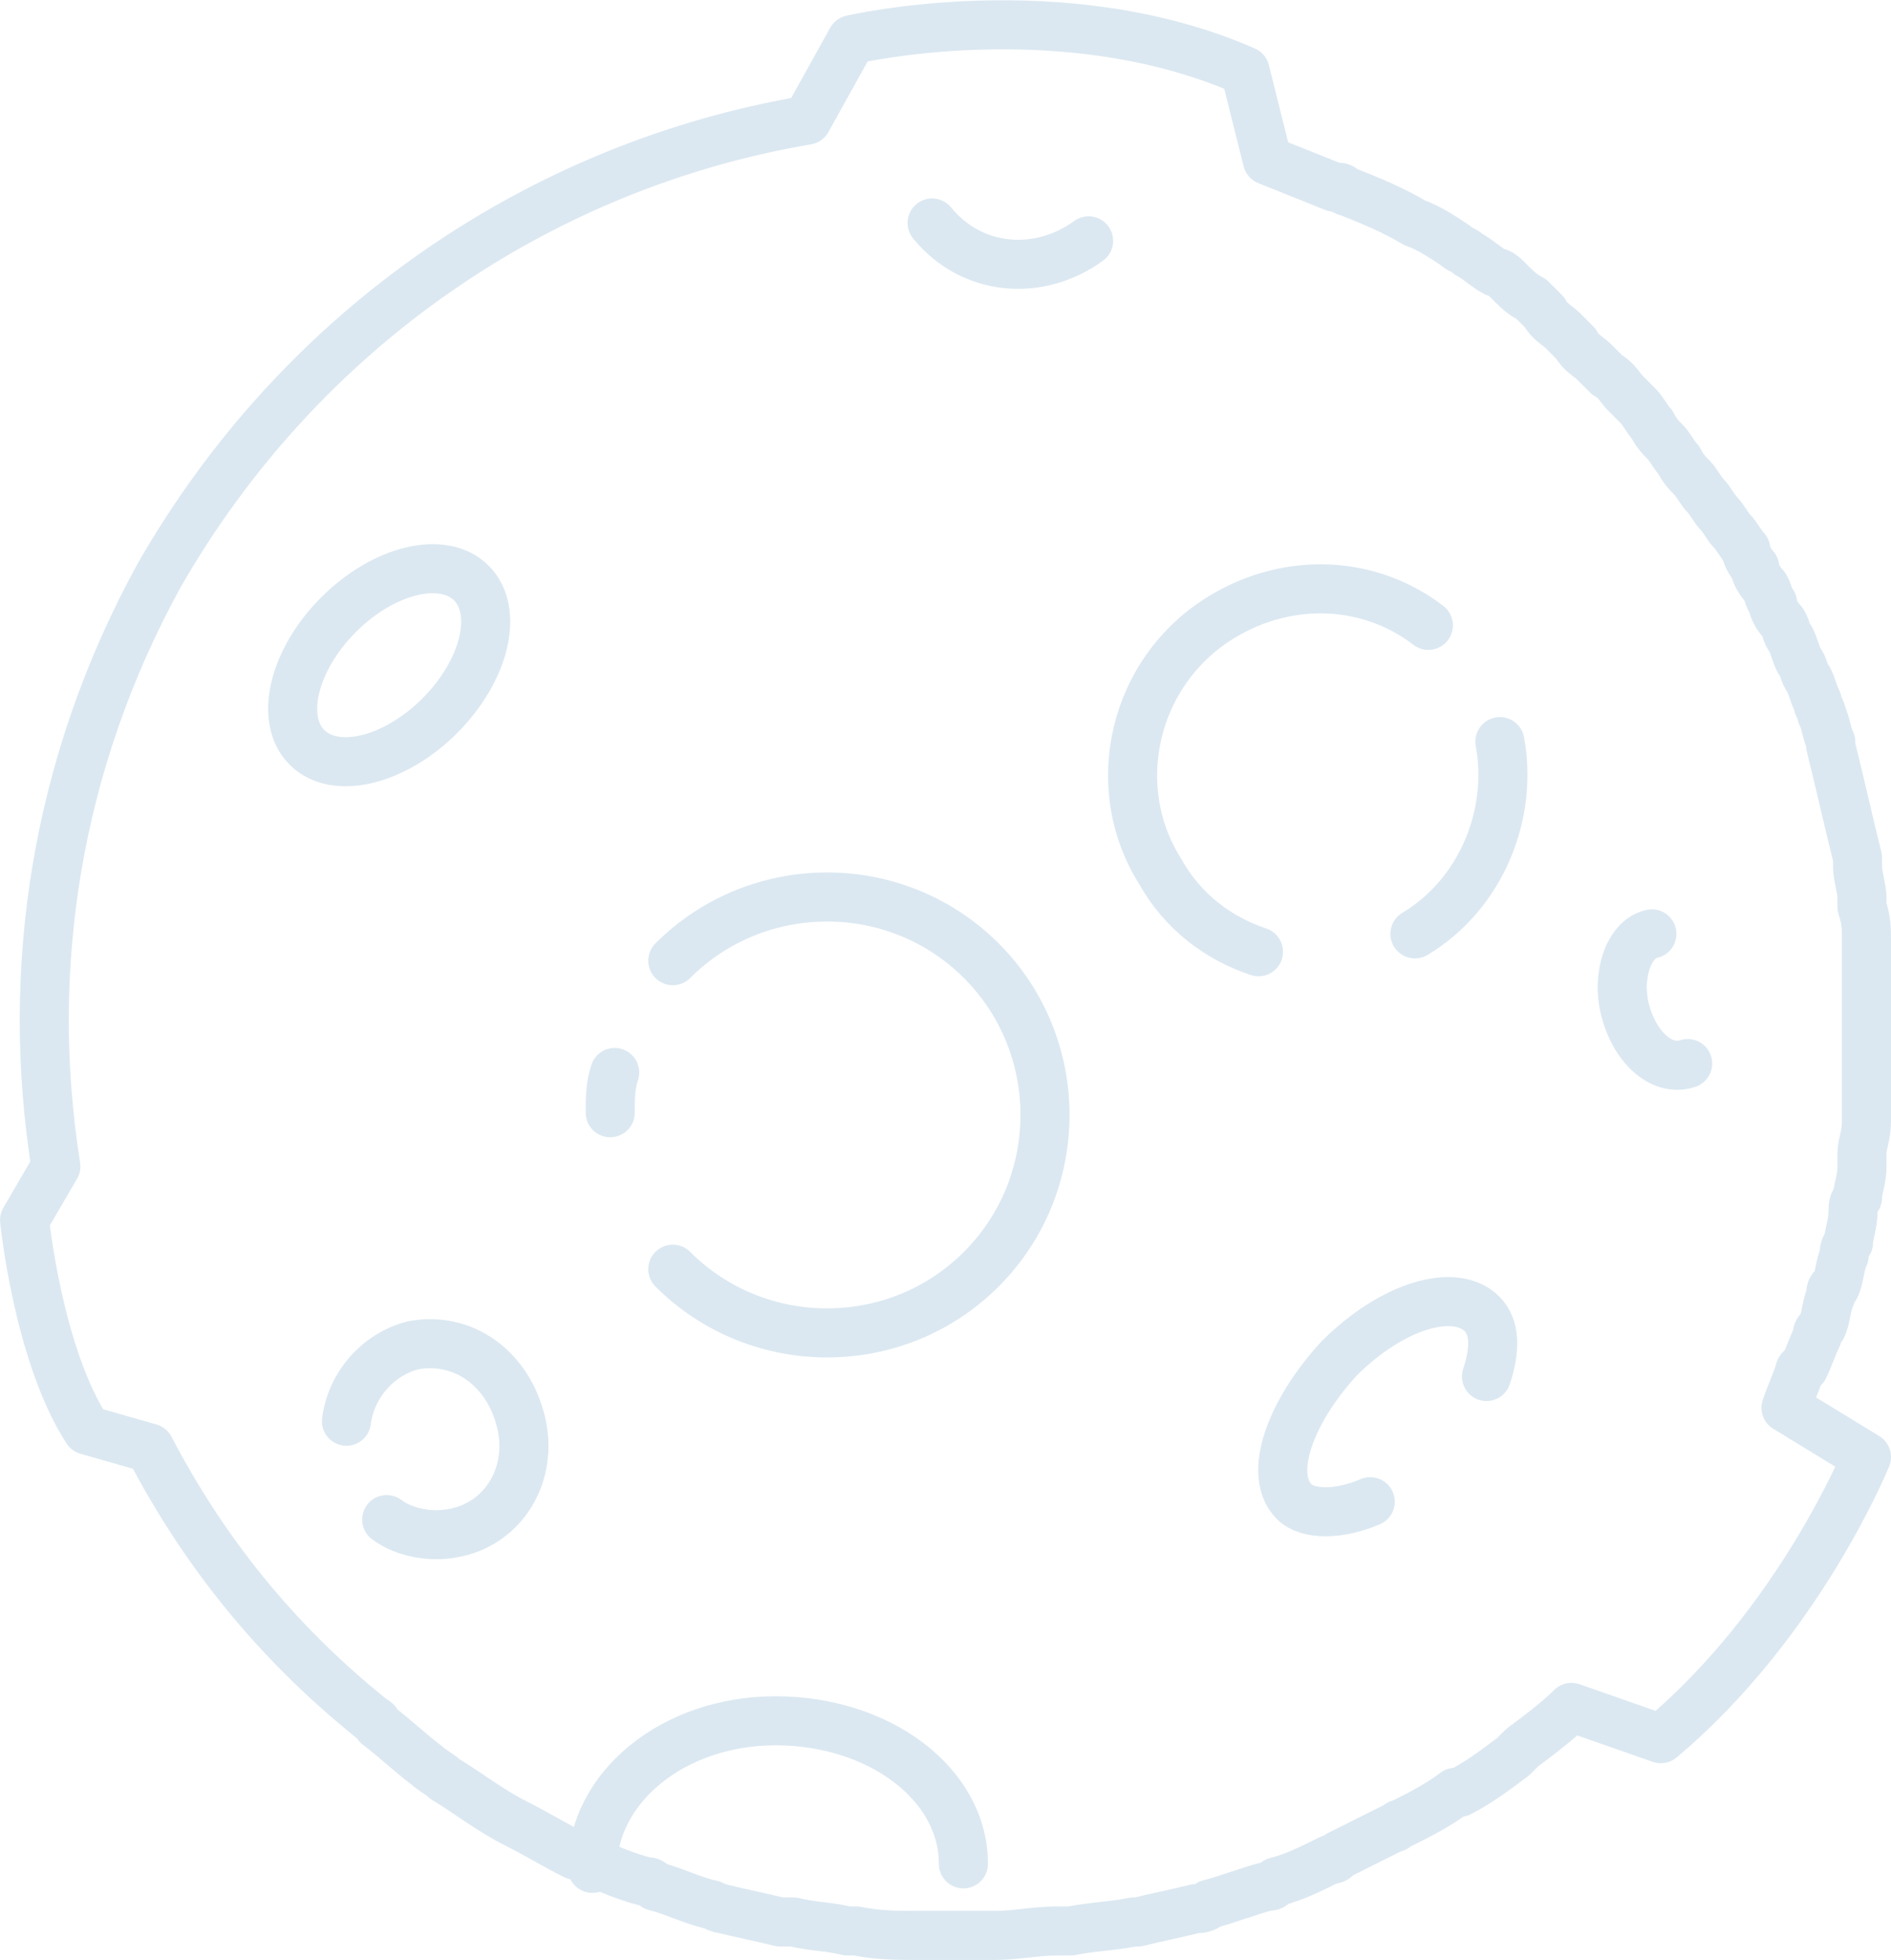 <svg xmlns="http://www.w3.org/2000/svg" xmlns:svg="http://www.w3.org/2000/svg" id="svg5752" width="45.117" height="46.758" version="1.1" viewBox="0 0 42.297 43.836"><g id="moon"><path style="fill:none;stroke:#dbe8f1;stroke-width:1.097;stroke-linecap:round;stroke-linejoin:round;stroke-miterlimit:10" id="path241" stroke-miterlimit="10" d="m 39.949,31.487 0,0 c 0.1,-0.3 0.2,-0.5 0.3,-0.8 0,0 0,-0.1 0.1,-0.1 0.1,-0.2 0.2,-0.5 0.3,-0.7 0,-0.1 0,-0.1 0.1,-0.2 0.1,-0.2 0.1,-0.5 0.2,-0.7 0,-0.1 0,-0.2 0.1,-0.2 0.1,-0.2 0.1,-0.5 0.2,-0.7 0,-0.1 0,-0.2 0.1,-0.3 0,-0.2 0.1,-0.4 0.1,-0.7 0,-0.1 0,-0.2 0.1,-0.3 0,-0.2 0.1,-0.4 0.1,-0.7 0,-0.1 0,-0.2 0,-0.3 0,-0.2 0.1,-0.4 0.1,-0.7 0,-0.1 0,-0.2 0,-0.3 0,-0.2 0,-0.4 0,-0.7 0,-0.1 0,-0.2 0,-0.3 0,-0.2 0,-0.4 0,-0.6 0,-0.1 0,-0.2 0,-0.3 0,-0.2 0,-0.4 0,-0.6 0,-0.1 0,-0.2 0,-0.3 0,-0.2 0,-0.4 0,-0.7 0,-0.1 0,-0.2 0,-0.3 0,-0.2 0,-0.4 -0.1,-0.7 0,-0.1 0,-0.2 0,-0.2 0,-0.2 -0.1,-0.5 -0.1,-0.7 0,-0.1 0,-0.1 0,-0.2 -0.2,-0.8 -0.4,-1.7 -0.6,-2.5 0,0 0,0 0,-0.1 -0.1,-0.2 -0.1,-0.4 -0.2,-0.6 0,-0.1 -0.1,-0.2 -0.1,-0.3 -0.1,-0.2 -0.1,-0.3 -0.2,-0.5 -0.1,-0.1 -0.1,-0.3 -0.2,-0.4 -0.1,-0.2 -0.1,-0.3 -0.2,-0.5 -0.1,-0.1 -0.1,-0.3 -0.2,-0.4 -0.1,-0.1 -0.2,-0.3 -0.2,-0.4 -0.1,-0.1 -0.1,-0.3 -0.2,-0.4 -0.1,-0.1 -0.2,-0.3 -0.2,-0.4 -0.1,-0.1 -0.2,-0.3 -0.2,-0.4 -0.1,-0.1 -0.2,-0.3 -0.3,-0.4 -0.1,-0.1 -0.2,-0.3 -0.3,-0.4 -0.1,-0.1 -0.2,-0.3 -0.3,-0.4 -0.1,-0.1 -0.2,-0.3 -0.3,-0.4 -0.1,-0.1 -0.2,-0.2 -0.3,-0.4 -0.1,-0.1 -0.2,-0.3 -0.3,-0.4 -0.1,-0.1 -0.2,-0.2 -0.3,-0.4 -0.1,-0.1 -0.2,-0.3 -0.3,-0.4 -0.1,-0.1 -0.2,-0.2 -0.3,-0.3 -0.1,-0.1 -0.2,-0.3 -0.4,-0.4 -0.1,-0.1 -0.2,-0.2 -0.3,-0.3 -0.1,-0.1 -0.3,-0.2 -0.4,-0.4 -0.1,-0.1 -0.2,-0.2 -0.3,-0.3 -0.1,-0.1 -0.3,-0.2 -0.4,-0.4 -0.1,-0.1 -0.2,-0.2 -0.3,-0.3 -0.2,-0.1 -0.3,-0.2 -0.5,-0.4 -0.1,-0.1 -0.2,-0.2 -0.3,-0.2 -0.2,-0.1 -0.4,-0.3 -0.6,-0.4 -0.1,-0.1 -0.2,-0.1 -0.3,-0.2 -0.3,-0.2 -0.6,-0.4 -0.9,-0.5 -0.5,-0.3 -1,-0.5 -1.5,-0.7 -0.1,0 -0.1,-0.1 -0.2,-0.1 0,0 -0.1,0 -0.1,0 0,0 0,0 0,0 -0.5,-0.2 -1,-0.4 -1.5,-0.6 l 0,0 -0.5,-2 c -4.1,-1.8 -8.8,-0.7 -8.8,-0.7 l -1,1.8 0,0 c -5.9,1 -11.3,4.6 -14.5,10.2 -2.3,4.2 -3,8.8 -2.3,13.2 l -0.7,1.2 c 0,0 0.3,3 1.4,4.7 l 1.4,0.4 c 1.2,2.3 2.8,4.3 4.9,6 0,0 0,0 0,0 0.1,0.1 0.2,0.1 0.2,0.2 0.4,0.3 0.7,0.6 1.1,0.9 0.1,0.1 0.3,0.2 0.4,0.3 0.5,0.3 1,0.7 1.6,1 0.4,0.2 0.9,0.5 1.3,0.7 0.1,0 0.2,0.1 0.3,0.1 0.4,0.2 0.9,0.4 1.3,0.5 0.1,0 0.1,0 0.2,0.1 0.4,0.1 0.8,0.3 1.2,0.4 0.1,0 0.2,0.1 0.3,0.1 0.4,0.1 0.9,0.2 1.3,0.3 0.1,0 0.2,0 0.3,0 0.4,0.1 0.8,0.1 1.2,0.2 0.1,0 0.1,0 0.2,0 0.5,0.1 0.9,0.1 1.4,0.1 0.1,0 0.2,0 0.3,0 0.4,0 0.9,0 1.3,0 0,0 0,0 0.1,0 0.5,0 0.9,-0.1 1.4,-0.1 0.1,0 0.2,0 0.3,0 0.5,-0.1 0.9,-0.1 1.4,-0.2 0,0 0.1,0 0.1,0 0.4,-0.1 0.9,-0.2 1.3,-0.3 0.1,0 0.2,0 0.3,-0.1 0.4,-0.1 0.9,-0.3 1.3,-0.4 0.1,0 0.1,0 0.2,-0.1 0.4,-0.1 0.8,-0.3 1.2,-0.5 0.1,0 0.1,0 0.2,-0.1 0.4,-0.2 0.8,-0.4 1.2,-0.6 0.1,0 0.1,-0.1 0.2,-0.1 0.4,-0.2 0.8,-0.4 1.2,-0.7 0,0 0,0 0.1,0 0.4,-0.2 0.8,-0.5 1.2,-0.8 0.1,-0.1 0.1,-0.1 0.2,-0.2 0.4,-0.3 0.8,-0.6 1.1,-0.9 l 0,0 0,0 2,0.7 c 3.1,-2.6 4.6,-6.3 4.6,-6.3 l -1.8,-1.1 0,0 z"/><path style="fill:none;stroke:#dbe8f1;stroke-width:1.097;stroke-linecap:round;stroke-linejoin:round;stroke-miterlimit:10" id="path243" stroke-miterlimit="10" d="m 13.249,41.787 c 0,-1.8 1.8,-3.3 4.1,-3.3 2.3,0 4.2,1.4 4.2,3.2"/><path style="fill:none;stroke:#dbe8f1;stroke-width:1.097;stroke-linecap:round;stroke-linejoin:round;stroke-miterlimit:10" id="path245" stroke-miterlimit="10" d="m 30.649,33.587 c -0.7,0.3 -1.4,0.3 -1.7,0 -0.6,-0.6 -0.1,-2 1,-3.2 1.2,-1.2 2.6,-1.6 3.2,-1 0.3,0.3 0.3,0.8 0.1,1.4"/><path style="fill:none;stroke:#dbe8f1;stroke-width:1.097;stroke-linecap:round;stroke-linejoin:round;stroke-miterlimit:10" id="path247" stroke-miterlimit="10" d="m 33.549,16.587 c 0.3,1.6 -0.4,3.4 -1.9,4.3"/><path style="fill:none;stroke:#dbe8f1;stroke-width:1.097;stroke-linecap:round;stroke-linejoin:round;stroke-miterlimit:10" id="path249" stroke-miterlimit="10" d="m 28.149,21.287 c -0.9,-0.3 -1.7,-0.9 -2.2,-1.8 -1.2,-1.9 -0.6,-4.5 1.4,-5.7 1.5,-0.9 3.3,-0.8 4.6,0.2"/><path style="fill:none;stroke:#dbe8f1;stroke-width:1.097;stroke-linecap:round;stroke-linejoin:round;stroke-miterlimit:10" id="path251" stroke-miterlimit="10" d="m 7.749,31.787 c 0.1,-0.8 0.7,-1.5 1.5,-1.7 1.1,-0.2 2.1,0.5 2.4,1.7 0.3,1.2 -0.4,2.3 -1.5,2.5 -0.5,0.1 -1.1,0 -1.5,-0.3"/><path style="fill:none;stroke:#dbe8f1;stroke-width:1.097;stroke-linecap:round;stroke-linejoin:round;stroke-miterlimit:10" id="path253" stroke-miterlimit="10" d="m 37.749,23.787 c -0.6,0.2 -1.2,-0.4 -1.4,-1.2 -0.2,-0.8 0.1,-1.6 0.6,-1.7"/><ellipse style="fill:none;stroke:#dbe8f1;stroke-width:1.097;stroke-linecap:round;stroke-linejoin:round;stroke-miterlimit:10" id="ellipse255" cx="-4.366" cy="16.678" stroke-miterlimit="10" rx="2.6" ry="1.6" transform="matrix(0.707,-0.707,0.707,0.707,0,0)"/><path style="fill:none;stroke:#dbe8f1;stroke-width:1.097;stroke-linecap:round;stroke-linejoin:round;stroke-miterlimit:10" id="path257" stroke-miterlimit="10" d="m 15.049,21.487 c 1.9,-1.9 5,-1.9 6.9,0 1.9,1.9 1.9,5 0,6.9 -1.9,1.9 -5,1.9 -6.9,0"/><path style="fill:none;stroke:#dbe8f1;stroke-width:1.097;stroke-linecap:round;stroke-linejoin:round;stroke-miterlimit:10" id="path259" stroke-miterlimit="10" d="m 13.649,24.887 c 0,-0.3 0,-0.6 0.1,-0.9"/><path style="fill:none;stroke:#dbe8f1;stroke-width:1.097;stroke-linecap:round;stroke-linejoin:round;stroke-miterlimit:10" id="path261" stroke-miterlimit="10" d="m 24.349,5.387 c -1.1,0.8 -2.6,0.7 -3.5,-0.4"/></g></svg>
